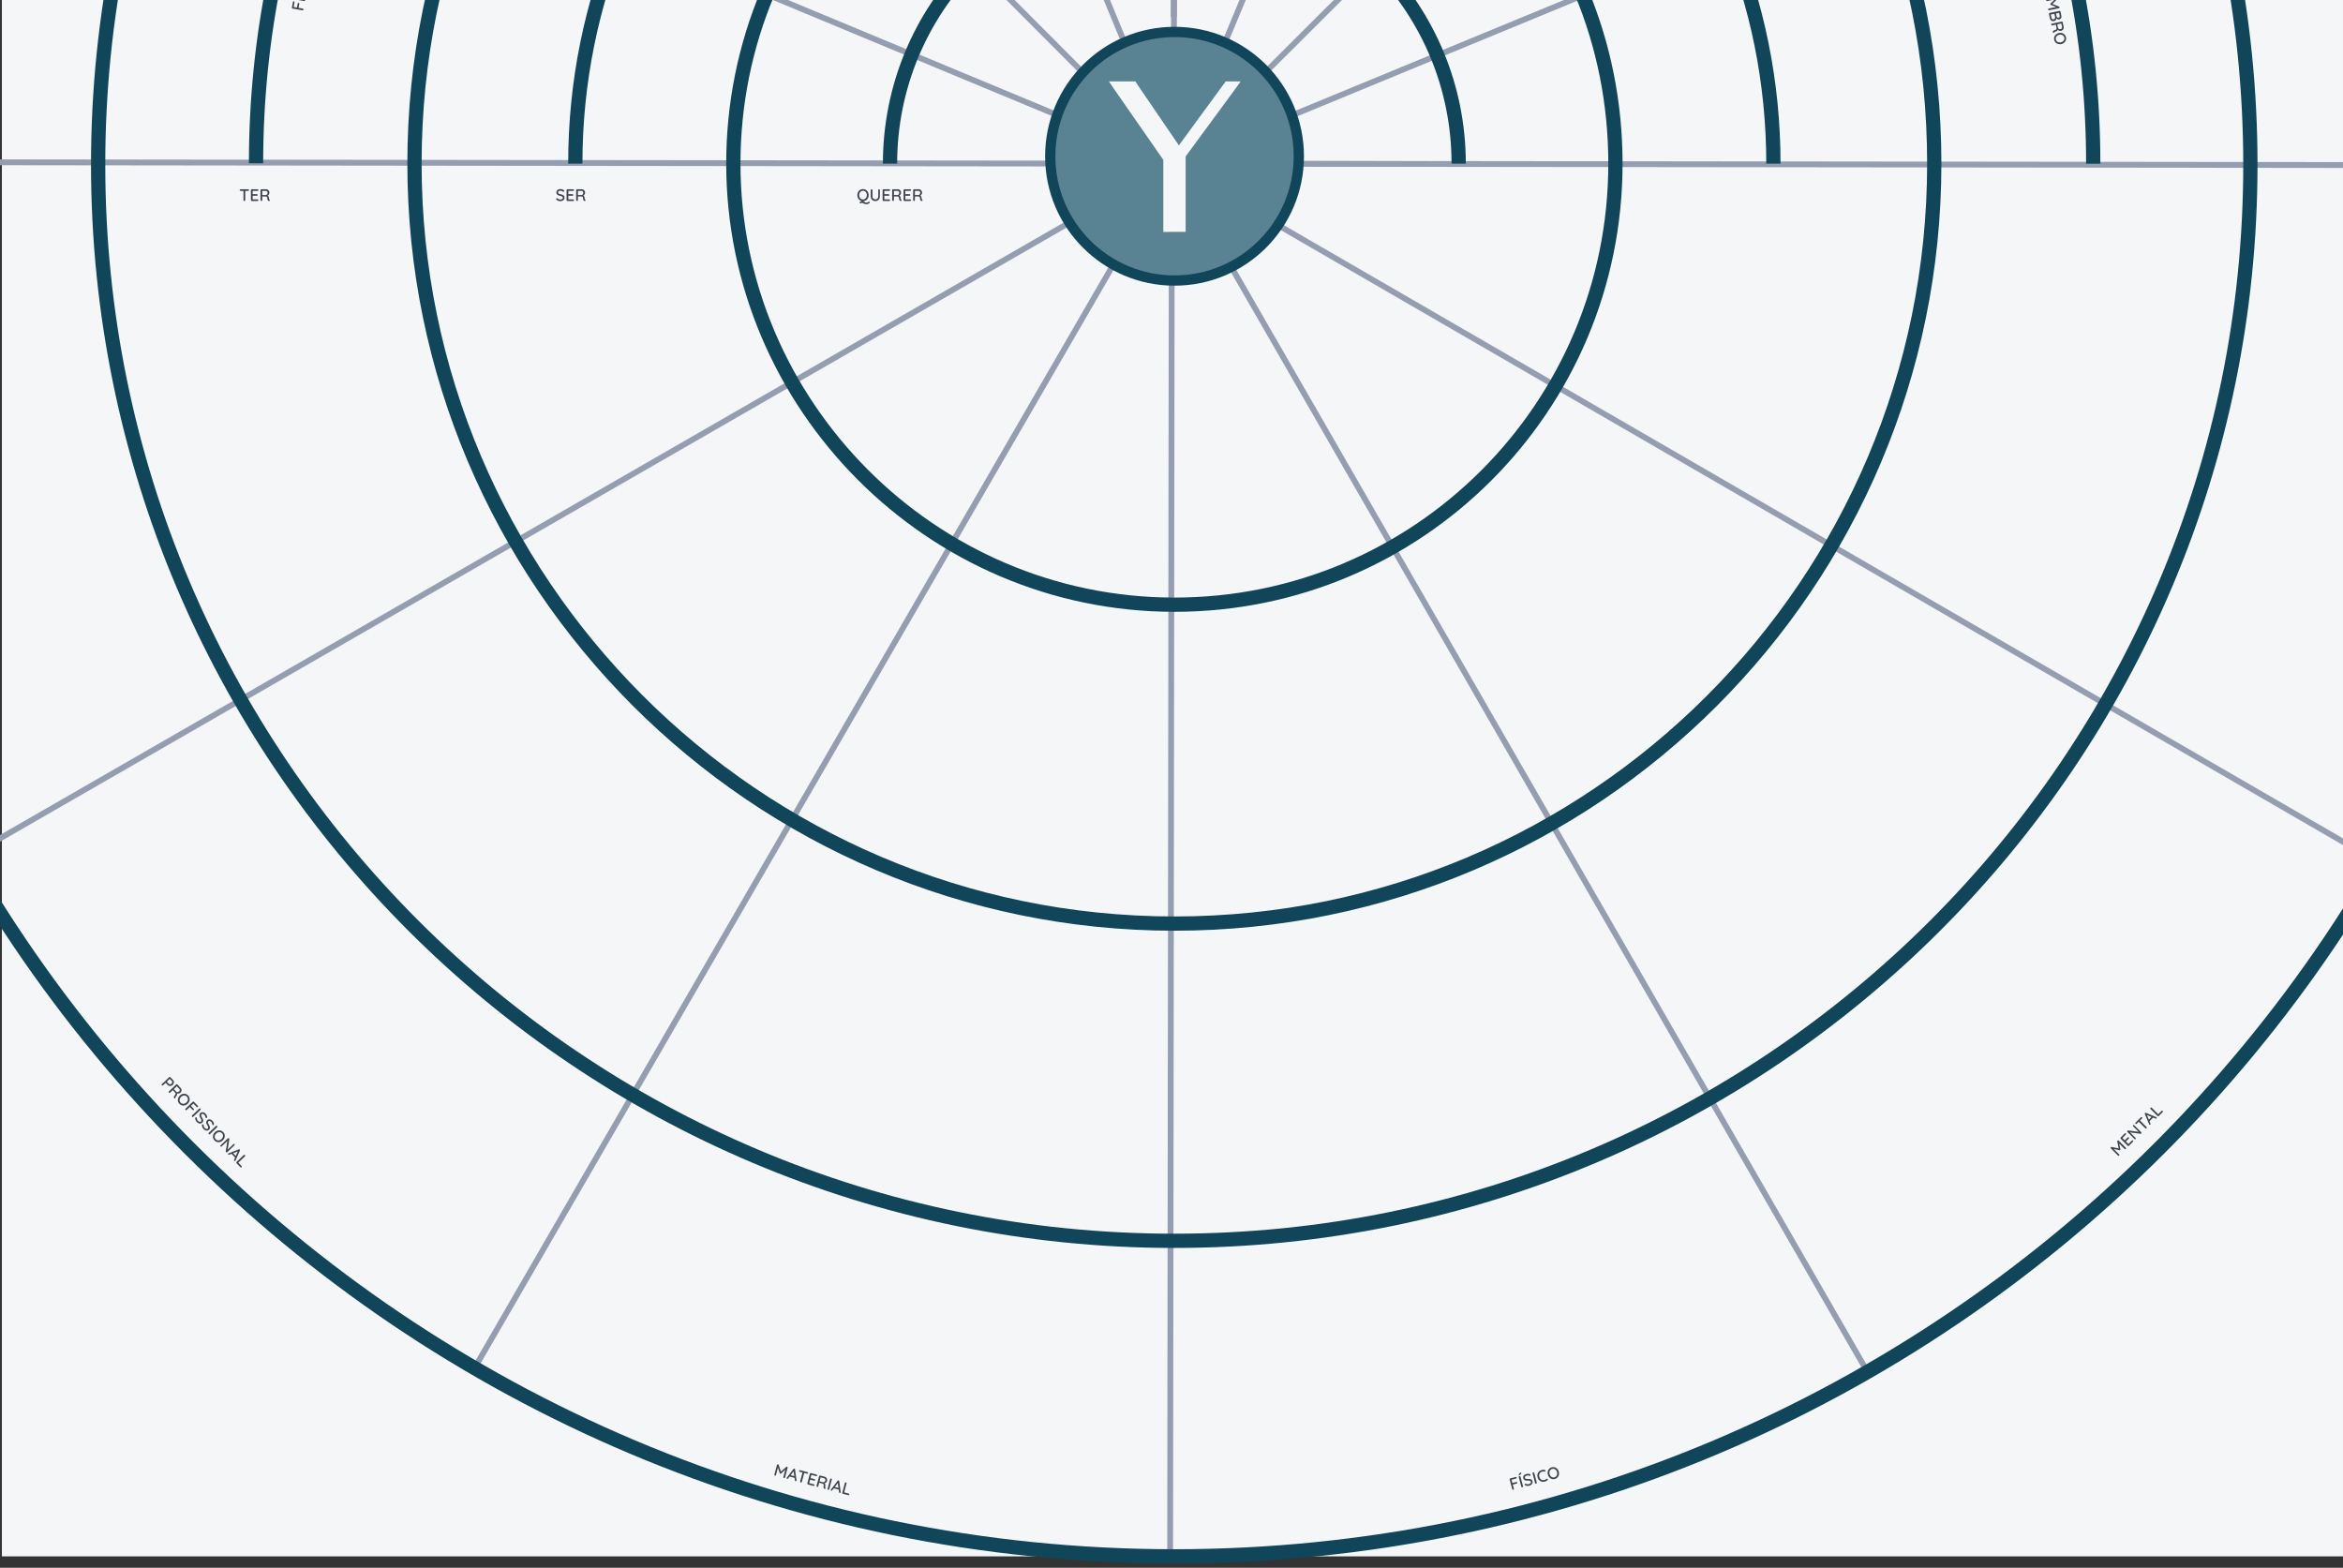 <svg width="411" height="275" viewBox="0 0 411 275" fill="none" xmlns="http://www.w3.org/2000/svg">
<rect x="0" y="0" width="411" height="275" fill="#333333" stroke="none"/>
<rect width="410.667" height="273" transform="translate(0.332)" fill="#F4F6F8"/>
<path d="M42.864 35.255C42.817 35.255 42.779 35.241 42.749 35.213C42.722 35.184 42.708 35.148 42.708 35.105V33.344H43.023V35.105C43.023 35.148 43.007 35.184 42.976 35.213C42.946 35.241 42.909 35.255 42.864 35.255ZM42.197 33.479C42.156 33.479 42.12 33.467 42.091 33.441C42.062 33.414 42.047 33.379 42.047 33.335C42.047 33.294 42.062 33.261 42.091 33.236C42.12 33.21 42.156 33.197 42.197 33.197H43.534C43.575 33.197 43.609 33.211 43.637 33.238C43.666 33.264 43.681 33.297 43.681 33.338C43.681 33.381 43.666 33.416 43.637 33.441C43.609 33.467 43.575 33.479 43.534 33.479H42.197Z" fill="#40444D"/>
<path d="M44.163 33.197H45.18C45.221 33.197 45.256 33.211 45.283 33.238C45.312 33.266 45.327 33.3 45.327 33.341C45.327 33.382 45.312 33.416 45.283 33.441C45.256 33.467 45.221 33.479 45.18 33.479H44.293L44.322 33.429V34.088L44.295 34.058H45.048C45.089 34.058 45.123 34.072 45.151 34.099C45.18 34.127 45.195 34.162 45.195 34.205C45.195 34.246 45.18 34.28 45.151 34.305C45.123 34.331 45.089 34.343 45.048 34.343H44.301L44.322 34.317V34.996L44.301 34.972H45.18C45.221 34.972 45.256 34.987 45.283 35.016C45.312 35.044 45.327 35.076 45.327 35.113C45.327 35.155 45.312 35.189 45.283 35.216C45.256 35.242 45.221 35.255 45.18 35.255H44.163C44.122 35.255 44.087 35.241 44.057 35.213C44.028 35.184 44.013 35.148 44.013 35.105V33.347C44.013 33.304 44.028 33.269 44.057 33.241C44.087 33.212 44.122 33.197 44.163 33.197Z" fill="#40444D"/>
<path d="M45.869 35.255C45.822 35.255 45.781 35.241 45.745 35.213C45.71 35.184 45.692 35.148 45.692 35.105V33.347C45.692 33.304 45.707 33.269 45.736 33.241C45.766 33.212 45.801 33.197 45.842 33.197H46.671C46.777 33.197 46.874 33.224 46.962 33.277C47.05 33.328 47.121 33.399 47.174 33.491C47.228 33.581 47.256 33.685 47.256 33.803C47.256 33.881 47.24 33.956 47.209 34.029C47.178 34.099 47.135 34.162 47.083 34.217C47.03 34.272 46.97 34.313 46.903 34.34L46.871 34.285C46.932 34.306 46.984 34.338 47.03 34.379C47.075 34.418 47.11 34.465 47.135 34.52C47.163 34.573 47.178 34.633 47.179 34.702C47.185 34.763 47.19 34.814 47.194 34.855C47.2 34.894 47.208 34.926 47.218 34.952C47.227 34.977 47.245 34.997 47.271 35.011C47.306 35.03 47.327 35.059 47.335 35.099C47.345 35.138 47.337 35.173 47.312 35.205C47.294 35.228 47.272 35.244 47.244 35.252C47.219 35.257 47.192 35.258 47.165 35.255C47.137 35.249 47.114 35.241 47.094 35.231C47.063 35.211 47.031 35.184 46.997 35.149C46.966 35.111 46.94 35.06 46.921 34.996C46.901 34.931 46.891 34.846 46.891 34.74C46.891 34.691 46.884 34.649 46.868 34.614C46.852 34.578 46.831 34.55 46.803 34.529C46.776 34.505 46.743 34.488 46.706 34.479C46.669 34.467 46.628 34.461 46.583 34.461H45.96L46.001 34.402V35.105C46.001 35.148 45.989 35.184 45.966 35.213C45.942 35.241 45.91 35.255 45.869 35.255ZM45.963 34.205H46.665C46.71 34.203 46.753 34.186 46.794 34.152C46.838 34.117 46.872 34.07 46.897 34.011C46.925 33.953 46.938 33.886 46.938 33.812C46.938 33.718 46.91 33.639 46.853 33.576C46.798 33.512 46.733 33.479 46.656 33.479H45.969L46.001 33.403V34.267L45.963 34.205Z" fill="#40444D"/>
<path d="M98.302 35.283C98.161 35.283 98.036 35.263 97.926 35.224C97.816 35.185 97.712 35.12 97.612 35.03C97.59 35.015 97.573 34.996 97.562 34.974C97.552 34.951 97.547 34.927 97.547 34.904C97.547 34.867 97.561 34.833 97.588 34.804C97.615 34.775 97.65 34.76 97.691 34.76C97.722 34.76 97.752 34.771 97.779 34.792C97.853 34.861 97.931 34.913 98.011 34.948C98.094 34.983 98.189 35.001 98.299 35.001C98.378 35.001 98.449 34.988 98.514 34.963C98.58 34.937 98.633 34.903 98.672 34.86C98.712 34.817 98.731 34.767 98.731 34.71C98.731 34.639 98.711 34.582 98.669 34.536C98.63 34.489 98.573 34.451 98.496 34.422C98.422 34.391 98.332 34.364 98.226 34.343C98.128 34.325 98.04 34.3 97.961 34.269C97.885 34.238 97.819 34.199 97.764 34.151C97.71 34.102 97.667 34.045 97.638 33.978C97.609 33.911 97.594 33.834 97.594 33.746C97.594 33.626 97.625 33.524 97.688 33.437C97.751 33.351 97.836 33.285 97.944 33.237C98.051 33.191 98.173 33.167 98.308 33.167C98.431 33.167 98.547 33.187 98.655 33.226C98.763 33.263 98.85 33.314 98.916 33.379C98.963 33.42 98.987 33.464 98.987 33.511C98.987 33.546 98.972 33.579 98.943 33.611C98.915 33.64 98.883 33.655 98.846 33.655C98.818 33.655 98.795 33.647 98.775 33.631C98.744 33.598 98.702 33.569 98.649 33.543C98.596 33.516 98.539 33.493 98.478 33.476C98.42 33.458 98.363 33.449 98.308 33.449C98.22 33.449 98.144 33.462 98.082 33.487C98.019 33.511 97.971 33.544 97.938 33.587C97.904 33.628 97.888 33.677 97.888 33.734C97.888 33.801 97.906 33.856 97.944 33.899C97.983 33.942 98.037 33.977 98.105 34.005C98.174 34.03 98.252 34.054 98.34 34.075C98.448 34.099 98.544 34.125 98.628 34.154C98.715 34.184 98.787 34.222 98.846 34.269C98.905 34.314 98.95 34.371 98.981 34.44C99.012 34.508 99.028 34.593 99.028 34.695C99.028 34.813 98.995 34.916 98.928 35.004C98.862 35.092 98.773 35.16 98.664 35.209C98.556 35.258 98.435 35.283 98.302 35.283Z" fill="#40444D"/>
<path d="M99.539 33.196H100.556C100.597 33.196 100.632 33.21 100.659 33.237C100.688 33.265 100.703 33.299 100.703 33.34C100.703 33.382 100.688 33.415 100.659 33.44C100.632 33.466 100.597 33.478 100.556 33.478H99.669L99.698 33.429V34.087L99.672 34.057H100.424C100.465 34.057 100.499 34.071 100.527 34.099C100.556 34.126 100.571 34.161 100.571 34.204C100.571 34.246 100.556 34.279 100.527 34.304C100.499 34.33 100.465 34.343 100.424 34.343H99.677L99.698 34.316V34.995L99.677 34.971H100.556C100.597 34.971 100.632 34.986 100.659 35.016C100.688 35.043 100.703 35.075 100.703 35.112C100.703 35.154 100.688 35.188 100.659 35.215C100.632 35.241 100.597 35.254 100.556 35.254H99.539C99.498 35.254 99.463 35.24 99.433 35.212C99.404 35.183 99.389 35.147 99.389 35.104V33.346C99.389 33.303 99.404 33.268 99.433 33.24C99.463 33.211 99.498 33.196 99.539 33.196Z" fill="#40444D"/>
<path d="M101.245 35.254C101.198 35.254 101.157 35.24 101.121 35.212C101.086 35.183 101.068 35.147 101.068 35.104V33.346C101.068 33.303 101.083 33.268 101.112 33.24C101.142 33.211 101.177 33.196 101.218 33.196H102.047C102.153 33.196 102.25 33.223 102.338 33.276C102.426 33.327 102.497 33.398 102.55 33.49C102.604 33.58 102.632 33.684 102.632 33.802C102.632 33.88 102.616 33.956 102.585 34.028C102.554 34.099 102.511 34.161 102.459 34.216C102.406 34.271 102.346 34.312 102.279 34.34L102.247 34.284C102.308 34.305 102.361 34.337 102.406 34.378C102.451 34.417 102.486 34.464 102.511 34.519C102.539 34.572 102.554 34.633 102.555 34.701C102.561 34.762 102.566 34.813 102.57 34.854C102.576 34.893 102.584 34.925 102.594 34.951C102.603 34.976 102.621 34.996 102.647 35.01C102.682 35.029 102.703 35.059 102.711 35.098C102.721 35.137 102.713 35.172 102.688 35.204C102.67 35.227 102.648 35.243 102.62 35.251C102.595 35.257 102.568 35.258 102.541 35.254C102.513 35.248 102.49 35.24 102.47 35.23C102.439 35.211 102.407 35.183 102.373 35.148C102.342 35.111 102.316 35.06 102.297 34.995C102.277 34.93 102.267 34.845 102.267 34.739C102.267 34.69 102.26 34.648 102.244 34.613C102.228 34.578 102.207 34.549 102.179 34.528C102.152 34.504 102.12 34.487 102.082 34.478C102.045 34.466 102.004 34.46 101.959 34.46H101.336L101.377 34.401V35.104C101.377 35.147 101.365 35.183 101.342 35.212C101.318 35.24 101.286 35.254 101.245 35.254ZM101.339 34.204H102.041C102.086 34.203 102.129 34.185 102.17 34.151C102.214 34.116 102.248 34.069 102.273 34.011C102.301 33.952 102.315 33.885 102.315 33.811C102.315 33.717 102.286 33.638 102.229 33.575C102.174 33.511 102.109 33.478 102.032 33.478H101.345L101.377 33.402V34.266L101.339 34.204Z" fill="#40444D"/>
<path d="M152.43 35.362C152.465 35.362 152.497 35.376 152.524 35.404C152.554 35.433 152.568 35.466 152.568 35.503C152.568 35.545 152.549 35.584 152.51 35.621C152.472 35.658 152.423 35.691 152.363 35.721C152.304 35.75 152.241 35.773 152.175 35.788C152.11 35.806 152.05 35.815 151.995 35.815C151.876 35.815 151.779 35.803 151.704 35.78C151.63 35.756 151.567 35.73 151.516 35.7C151.465 35.671 151.415 35.645 151.366 35.621C151.319 35.597 151.262 35.586 151.196 35.586C151.159 35.586 151.128 35.592 151.105 35.603C151.081 35.615 151.057 35.627 151.031 35.639C151.006 35.652 150.974 35.659 150.934 35.659C150.893 35.659 150.859 35.644 150.831 35.612C150.804 35.581 150.79 35.547 150.79 35.509C150.79 35.447 150.819 35.404 150.876 35.383L151.449 35.171L151.716 35.218L151.178 35.412L151.305 35.333C151.377 35.333 151.441 35.344 151.496 35.365C151.552 35.387 151.606 35.411 151.657 35.439C151.71 35.468 151.764 35.494 151.819 35.515C151.874 35.537 151.937 35.547 152.01 35.547C152.071 35.547 152.122 35.538 152.163 35.518C152.204 35.498 152.238 35.479 152.266 35.459C152.299 35.436 152.327 35.413 152.351 35.392C152.376 35.372 152.403 35.362 152.43 35.362ZM152.377 34.225C152.377 34.374 152.353 34.513 152.304 34.642C152.255 34.77 152.185 34.881 152.095 34.977C152.007 35.073 151.902 35.149 151.781 35.204C151.659 35.257 151.526 35.283 151.381 35.283C151.238 35.283 151.106 35.257 150.984 35.204C150.863 35.149 150.757 35.073 150.667 34.977C150.579 34.881 150.51 34.77 150.461 34.642C150.414 34.513 150.391 34.374 150.391 34.225C150.391 34.076 150.414 33.938 150.461 33.811C150.51 33.681 150.579 33.569 150.667 33.473C150.757 33.377 150.863 33.302 150.984 33.249C151.106 33.194 151.238 33.167 151.381 33.167C151.526 33.167 151.659 33.194 151.781 33.249C151.902 33.302 152.007 33.377 152.095 33.473C152.185 33.569 152.255 33.681 152.304 33.811C152.353 33.938 152.377 34.076 152.377 34.225ZM152.06 34.225C152.06 34.08 152.031 33.95 151.972 33.834C151.915 33.718 151.836 33.627 151.734 33.561C151.632 33.494 151.514 33.461 151.381 33.461C151.25 33.461 151.133 33.494 151.031 33.561C150.929 33.627 150.85 33.718 150.793 33.834C150.736 33.948 150.708 34.078 150.708 34.225C150.708 34.37 150.736 34.5 150.793 34.616C150.85 34.731 150.929 34.823 151.031 34.889C151.133 34.956 151.25 34.989 151.381 34.989C151.514 34.989 151.632 34.956 151.734 34.889C151.836 34.823 151.915 34.731 151.972 34.616C152.031 34.5 152.06 34.37 152.06 34.225Z" fill="#40444D"/>
<path d="M154.202 33.193C154.245 33.193 154.279 33.208 154.304 33.237C154.33 33.265 154.343 33.3 154.343 33.343V34.457C154.343 34.614 154.308 34.754 154.24 34.877C154.171 35.001 154.077 35.098 153.958 35.168C153.838 35.237 153.7 35.271 153.543 35.271C153.388 35.271 153.25 35.237 153.129 35.168C153.009 35.098 152.914 35.001 152.844 34.877C152.775 34.754 152.741 34.614 152.741 34.457V33.343C152.741 33.3 152.756 33.265 152.785 33.237C152.814 33.208 152.853 33.193 152.9 33.193C152.937 33.193 152.97 33.208 153 33.237C153.031 33.265 153.047 33.3 153.047 33.343V34.457C153.047 34.561 153.069 34.652 153.114 34.73C153.161 34.807 153.223 34.868 153.299 34.913C153.376 34.956 153.457 34.977 153.543 34.977C153.637 34.977 153.723 34.956 153.802 34.913C153.88 34.868 153.943 34.807 153.99 34.73C154.039 34.652 154.063 34.561 154.063 34.457V33.343C154.063 33.3 154.075 33.265 154.099 33.237C154.124 33.208 154.158 33.193 154.202 33.193Z" fill="#40444D"/>
<path d="M154.972 33.196H155.988C156.03 33.196 156.064 33.21 156.091 33.237C156.121 33.265 156.135 33.299 156.135 33.34C156.135 33.382 156.121 33.415 156.091 33.44C156.064 33.466 156.03 33.478 155.988 33.478H155.101L155.13 33.429V34.087L155.104 34.057H155.856C155.897 34.057 155.932 34.071 155.959 34.099C155.988 34.126 156.003 34.161 156.003 34.204C156.003 34.246 155.988 34.279 155.959 34.304C155.932 34.33 155.897 34.343 155.856 34.343H155.11L155.13 34.316V34.995L155.11 34.971H155.988C156.03 34.971 156.064 34.986 156.091 35.016C156.121 35.043 156.135 35.075 156.135 35.112C156.135 35.154 156.121 35.188 156.091 35.215C156.064 35.241 156.03 35.254 155.988 35.254H154.972C154.93 35.254 154.895 35.24 154.866 35.212C154.836 35.183 154.822 35.147 154.822 35.104V33.346C154.822 33.303 154.836 33.268 154.866 33.24C154.895 33.211 154.93 33.196 154.972 33.196Z" fill="#40444D"/>
<path d="M156.677 35.254C156.63 35.254 156.589 35.24 156.554 35.212C156.518 35.183 156.501 35.147 156.501 35.104V33.346C156.501 33.303 156.515 33.268 156.545 33.24C156.574 33.211 156.609 33.196 156.651 33.196H157.479C157.585 33.196 157.682 33.223 157.77 33.276C157.858 33.327 157.929 33.398 157.982 33.49C158.037 33.58 158.064 33.684 158.064 33.802C158.064 33.88 158.048 33.956 158.017 34.028C157.986 34.099 157.944 34.161 157.891 34.216C157.838 34.271 157.778 34.312 157.711 34.34L157.679 34.284C157.74 34.305 157.793 34.337 157.838 34.378C157.883 34.417 157.918 34.464 157.944 34.519C157.971 34.572 157.986 34.633 157.988 34.701C157.994 34.762 157.998 34.813 158.002 34.854C158.008 34.893 158.016 34.925 158.026 34.951C158.036 34.976 158.053 34.996 158.079 35.01C158.114 35.029 158.136 35.059 158.143 35.098C158.153 35.137 158.145 35.172 158.12 35.204C158.102 35.227 158.08 35.243 158.052 35.251C158.027 35.257 158 35.258 157.973 35.254C157.946 35.248 157.922 35.24 157.902 35.23C157.871 35.211 157.839 35.183 157.806 35.148C157.774 35.111 157.749 35.06 157.729 34.995C157.71 34.93 157.7 34.845 157.7 34.739C157.7 34.69 157.692 34.648 157.676 34.613C157.661 34.578 157.639 34.549 157.612 34.528C157.584 34.504 157.552 34.487 157.515 34.478C157.477 34.466 157.436 34.46 157.391 34.46H156.768L156.809 34.401V35.104C156.809 35.147 156.797 35.183 156.774 35.212C156.75 35.24 156.718 35.254 156.677 35.254ZM156.771 34.204H157.473C157.518 34.203 157.562 34.185 157.603 34.151C157.646 34.116 157.68 34.069 157.706 34.011C157.733 33.952 157.747 33.885 157.747 33.811C157.747 33.717 157.718 33.638 157.662 33.575C157.607 33.511 157.541 33.478 157.465 33.478H156.777L156.809 33.402V34.266L156.771 34.204Z" fill="#40444D"/>
<path d="M158.651 33.196H159.668C159.709 33.196 159.743 33.21 159.771 33.237C159.8 33.265 159.815 33.299 159.815 33.34C159.815 33.382 159.8 33.415 159.771 33.44C159.743 33.466 159.709 33.478 159.668 33.478H158.78L158.81 33.429V34.087L158.783 34.057H159.536C159.577 34.057 159.611 34.071 159.638 34.099C159.668 34.126 159.682 34.161 159.682 34.204C159.682 34.246 159.668 34.279 159.638 34.304C159.611 34.33 159.577 34.343 159.536 34.343H158.789L158.81 34.316V34.995L158.789 34.971H159.668C159.709 34.971 159.743 34.986 159.771 35.016C159.8 35.043 159.815 35.075 159.815 35.112C159.815 35.154 159.8 35.188 159.771 35.215C159.743 35.241 159.709 35.254 159.668 35.254H158.651C158.61 35.254 158.575 35.24 158.545 35.212C158.516 35.183 158.501 35.147 158.501 35.104V33.346C158.501 33.303 158.516 33.268 158.545 33.24C158.575 33.211 158.61 33.196 158.651 33.196Z" fill="#40444D"/>
<path d="M160.356 35.254C160.309 35.254 160.268 35.24 160.233 35.212C160.198 35.183 160.18 35.147 160.18 35.104V33.346C160.18 33.303 160.195 33.268 160.224 33.24C160.253 33.211 160.289 33.196 160.33 33.196H161.159C161.264 33.196 161.361 33.223 161.45 33.276C161.538 33.327 161.608 33.398 161.661 33.49C161.716 33.58 161.743 33.684 161.743 33.802C161.743 33.88 161.728 33.956 161.696 34.028C161.665 34.099 161.623 34.161 161.57 34.216C161.517 34.271 161.457 34.312 161.391 34.34L161.359 34.284C161.419 34.305 161.472 34.337 161.517 34.378C161.562 34.417 161.598 34.464 161.623 34.519C161.65 34.572 161.665 34.633 161.667 34.701C161.673 34.762 161.678 34.813 161.682 34.854C161.688 34.893 161.695 34.925 161.705 34.951C161.715 34.976 161.733 34.996 161.758 35.01C161.793 35.029 161.815 35.059 161.823 35.098C161.833 35.137 161.825 35.172 161.799 35.204C161.782 35.227 161.759 35.243 161.732 35.251C161.706 35.257 161.68 35.258 161.652 35.254C161.625 35.248 161.601 35.24 161.582 35.23C161.551 35.211 161.518 35.183 161.485 35.148C161.454 35.111 161.428 35.06 161.408 34.995C161.389 34.93 161.379 34.845 161.379 34.739C161.379 34.69 161.371 34.648 161.356 34.613C161.34 34.578 161.318 34.549 161.291 34.528C161.263 34.504 161.231 34.487 161.194 34.478C161.157 34.466 161.116 34.46 161.07 34.46H160.447L160.489 34.401V35.104C160.489 35.147 160.477 35.183 160.453 35.212C160.43 35.24 160.397 35.254 160.356 35.254ZM160.45 34.204H161.153C161.198 34.203 161.241 34.185 161.282 34.151C161.325 34.116 161.359 34.069 161.385 34.011C161.412 33.952 161.426 33.885 161.426 33.811C161.426 33.717 161.398 33.638 161.341 33.575C161.286 33.511 161.22 33.478 161.144 33.478H160.456L160.489 33.402V34.266L160.45 34.204Z" fill="#40444D"/>
<path d="M205.906 28.71L205.95 -20.138" stroke="#959DB1" stroke-width="1.021" stroke-linecap="round" stroke-linejoin="round"/>
<path d="M206.021 28.741L144.484 -120.395" stroke="#959DB1" stroke-width="1.021" stroke-miterlimit="10"/>
<path d="M205.903 28.712L53.059 -124.538" stroke="#959DB1" stroke-width="1.021" stroke-miterlimit="10"/>
<path d="M206.026 28.739L57.062 -33.199" stroke="#959DB1" stroke-width="1.021" stroke-miterlimit="10"/>
<path d="M205.548 28.71L-38.336 28.423" stroke="#959DB1" stroke-width="1.021" stroke-miterlimit="10"/>
<path d="M205.551 28.708L-5.805 150.401" stroke="#959DB1" stroke-width="1.021" stroke-miterlimit="10"/>
<path d="M205.551 28.708L83.359 239.773" stroke="#959DB1" stroke-width="1.021" stroke-miterlimit="10"/>
<path d="M205.553 28.708L205.262 272.592" stroke="#959DB1" stroke-width="1.021" stroke-miterlimit="10"/>
<path d="M205.551 28.708L327.244 240.059" stroke="#959DB1" stroke-width="1.021" stroke-miterlimit="10"/>
<path d="M205.551 28.708L416.616 150.899" stroke="#959DB1" stroke-width="1.021" stroke-miterlimit="10"/>
<path d="M206.004 28.708L450.338 28.995" stroke="#959DB1" stroke-width="1.021" stroke-miterlimit="10"/>
<path d="M206.02 28.737L355.111 -32.782" stroke="#959DB1" stroke-width="1.021" stroke-miterlimit="10"/>
<path d="M205.906 28.705L359.483 -124.462" stroke="#959DB1" stroke-width="1.021" stroke-miterlimit="10"/>
<path d="M206.027 28.741L268.04 -120.395" stroke="#959DB1" stroke-width="1.021" stroke-miterlimit="10"/>
<path d="M205.984 217.651C310.238 217.651 394.753 133.136 394.753 28.881C394.753 -75.373 310.238 -159.888 205.984 -159.888C101.73 -159.888 17.215 -75.373 17.215 28.881C17.215 133.136 101.73 217.651 205.984 217.651Z" stroke="#114559" stroke-width="2.5" stroke-miterlimit="10"/>
<path d="M205.998 272.998C340.94 272.998 450.332 163.606 450.332 28.664C450.332 -106.278 340.94 -215.67 205.998 -215.67C71.056 -215.67 -38.336 -106.278 -38.336 28.664C-38.336 163.606 71.056 272.998 205.998 272.998Z" stroke="#114559" stroke-width="2.5" stroke-miterlimit="10"/>
<path d="M204.494 -48.645C162.461 -47.843 128.641 -13.52 128.641 28.703C128.641 70.926 163.277 106.069 206.007 106.069C248.737 106.069 283.373 71.433 283.373 28.703C283.373 -14.027 249.703 -47.684 207.811 -48.641" stroke="#114559" stroke-width="2.5" stroke-linecap="round" stroke-linejoin="round"/>
<path d="M-10.516 28.712C-10.516 -90.868 86.421 -187.804 206.001 -187.804C325.581 -187.804 422.517 -90.868 422.517 28.712C422.517 28.796 422.517 28.88 422.517 28.959" stroke="#114559" stroke-width="2.5" stroke-miterlimit="10"/>
<path d="M255.876 28.706C255.876 1.762 234.511 -20.189 207.801 -21.138" stroke="#114559" stroke-width="2.5" stroke-miterlimit="10"/>
<path d="M204.492 -21.144C177.644 -20.345 156.125 1.668 156.125 28.709" stroke="#114559" stroke-width="2.5" stroke-miterlimit="10"/>
<path d="M311.084 28.709C311.084 -28.726 265.006 -75.399 207.801 -76.36" stroke="#114559" stroke-width="2.5" stroke-miterlimit="10"/>
<path d="M204.492 -76.367C147.15 -75.56 100.918 -28.825 100.918 28.706" stroke="#114559" stroke-width="2.5" stroke-miterlimit="10"/>
<path d="M204.496 -104.58C131.575 -103.773 72.707 -44.406 72.707 28.708C72.707 101.823 132.387 162.005 206.004 162.005C279.621 162.005 339.301 102.325 339.301 28.708C339.301 -44.909 280.592 -103.61 207.808 -104.576" stroke="#114559" stroke-width="2.5" stroke-linecap="round" stroke-linejoin="round"/>
<path d="M367.187 28.712C367.187 -59.708 295.991 -131.499 207.801 -132.465" stroke="#114559" stroke-width="2.5" stroke-linejoin="round"/>
<path d="M204.594 -132.511C116.266 -131.699 44.914 -59.86 44.914 28.639" stroke="#114559" stroke-width="2.5" stroke-linejoin="round"/>
<path d="M202.77 28.696L250.289 28.754" stroke="#959DB1" stroke-width="0.954" stroke-miterlimit="10"/>
<path d="M205.906 2.796L205.95 -15.023" stroke="#959DB1" stroke-width="0.954" stroke-linecap="round" stroke-linejoin="round"/>
<path d="M205.906 2.796L205.95 -15.023" stroke="#959DB1" stroke-width="1.021" stroke-linecap="round" stroke-linejoin="round"/>
<path d="M53.415 -0.961C53.422 -1.002 53.442 -1.033 53.474 -1.055C53.506 -1.079 53.542 -1.087 53.583 -1.08C53.623 -1.073 53.654 -1.052 53.676 -1.019C53.698 -0.987 53.706 -0.951 53.699 -0.91L53.524 0.062C53.516 0.104 53.496 0.137 53.464 0.162C53.431 0.183 53.392 0.19 53.35 0.183L51.62 -0.128C51.578 -0.135 51.546 -0.156 51.524 -0.19C51.5 -0.224 51.492 -0.264 51.501 -0.31C51.508 -0.349 51.528 -0.38 51.562 -0.404C51.595 -0.43 51.632 -0.439 51.675 -0.432L53.318 -0.137L53.258 -0.085L53.415 -0.961Z" fill="#40444D"/>
<path d="M53.232 1.685C53.224 1.731 53.203 1.766 53.171 1.79C53.138 1.812 53.099 1.819 53.057 1.812L51.327 1.501C51.285 1.493 51.253 1.473 51.231 1.439C51.207 1.405 51.199 1.368 51.206 1.327L51.382 0.349C51.389 0.307 51.409 0.275 51.441 0.253C51.473 0.228 51.51 0.22 51.55 0.227C51.587 0.234 51.616 0.254 51.638 0.288C51.66 0.32 51.667 0.357 51.659 0.399L51.508 1.244L51.483 1.218L52.127 1.334L52.09 1.345L52.218 0.634C52.225 0.591 52.245 0.559 52.277 0.537C52.309 0.513 52.345 0.504 52.386 0.512C52.422 0.518 52.452 0.538 52.473 0.572C52.495 0.604 52.503 0.641 52.495 0.684L52.366 1.401L52.347 1.374L53.111 1.511C53.154 1.518 53.187 1.539 53.21 1.573C53.232 1.607 53.239 1.644 53.232 1.685Z" fill="#40444D"/>
<path d="M361.575 7.735C361.429 7.766 361.288 7.77 361.151 7.748C361.017 7.726 360.893 7.681 360.781 7.612C360.669 7.545 360.574 7.458 360.495 7.35C360.419 7.242 360.366 7.117 360.337 6.975C360.307 6.835 360.306 6.7 360.334 6.57C360.363 6.44 360.415 6.321 360.491 6.214C360.567 6.108 360.662 6.018 360.777 5.944C360.894 5.872 361.025 5.821 361.171 5.79C361.317 5.76 361.457 5.755 361.591 5.775C361.728 5.797 361.852 5.841 361.964 5.908C362.076 5.977 362.171 6.065 362.247 6.173C362.326 6.281 362.379 6.405 362.408 6.545C362.438 6.687 362.438 6.823 362.409 6.953C362.382 7.083 362.33 7.2 362.254 7.306C362.179 7.414 362.082 7.505 361.966 7.579C361.851 7.653 361.721 7.705 361.575 7.735ZM361.51 7.425C361.652 7.395 361.774 7.34 361.875 7.259C361.977 7.18 362.05 7.084 362.094 6.97C362.139 6.857 362.148 6.735 362.121 6.605C362.094 6.476 362.038 6.369 361.952 6.283C361.866 6.196 361.76 6.137 361.636 6.105C361.513 6.072 361.38 6.071 361.236 6.101C361.094 6.13 360.972 6.185 360.87 6.264C360.769 6.343 360.696 6.439 360.651 6.553C360.606 6.666 360.598 6.787 360.624 6.915C360.651 7.046 360.708 7.154 360.794 7.24C360.88 7.327 360.985 7.386 361.11 7.418C361.235 7.452 361.368 7.454 361.51 7.425Z" fill="#40444D"/>
<path d="M359.822 4.352C359.813 4.306 359.818 4.262 359.838 4.222C359.859 4.182 359.891 4.157 359.933 4.148L361.654 3.791C361.696 3.782 361.734 3.79 361.767 3.813C361.801 3.836 361.823 3.867 361.831 3.908L362 4.719C362.021 4.823 362.015 4.923 361.981 5.02C361.949 5.117 361.894 5.2 361.814 5.271C361.737 5.343 361.641 5.391 361.526 5.415C361.449 5.431 361.372 5.431 361.295 5.415C361.219 5.398 361.149 5.37 361.085 5.329C361.02 5.288 360.968 5.238 360.928 5.179L360.976 5.136C360.967 5.2 360.947 5.258 360.916 5.31C360.887 5.362 360.848 5.406 360.799 5.442C360.753 5.48 360.696 5.507 360.63 5.523C360.571 5.541 360.523 5.556 360.483 5.568C360.446 5.582 360.416 5.596 360.393 5.611C360.37 5.626 360.354 5.647 360.346 5.675C360.334 5.713 360.31 5.74 360.273 5.756C360.237 5.773 360.2 5.773 360.165 5.754C360.138 5.742 360.118 5.723 360.105 5.698C360.094 5.674 360.088 5.648 360.086 5.621C360.086 5.593 360.089 5.568 360.094 5.547C360.107 5.512 360.128 5.475 360.155 5.435C360.185 5.397 360.23 5.361 360.289 5.329C360.349 5.297 360.43 5.27 360.534 5.248C360.582 5.238 360.621 5.222 360.653 5.2C360.684 5.177 360.708 5.15 360.723 5.119C360.741 5.087 360.75 5.052 360.752 5.014C360.756 4.975 360.754 4.934 360.744 4.89L360.618 4.279L360.684 4.308L359.996 4.451C359.954 4.459 359.916 4.455 359.882 4.438C359.851 4.421 359.831 4.392 359.822 4.352ZM360.869 4.23L361.012 4.918C361.023 4.962 361.049 5 361.09 5.034C361.133 5.069 361.186 5.093 361.249 5.106C361.312 5.121 361.38 5.121 361.453 5.106C361.545 5.087 361.616 5.043 361.666 4.974C361.718 4.908 361.736 4.837 361.72 4.762L361.581 4.089L361.662 4.105L360.816 4.28L360.869 4.23Z" fill="#40444D"/>
<path d="M361.594 2.763C361.63 2.94 361.615 3.082 361.547 3.19C361.48 3.3 361.364 3.372 361.199 3.407C361.112 3.424 361.029 3.42 360.95 3.392C360.872 3.366 360.805 3.317 360.748 3.245C360.691 3.175 360.65 3.08 360.623 2.962L360.731 2.945C360.744 3.009 360.75 3.079 360.747 3.155C360.746 3.233 360.73 3.31 360.702 3.384C360.673 3.458 360.627 3.523 360.563 3.581C360.5 3.638 360.416 3.677 360.308 3.699C360.191 3.724 360.089 3.725 360.003 3.703C359.918 3.68 359.847 3.642 359.79 3.588C359.732 3.534 359.686 3.47 359.651 3.398C359.618 3.326 359.594 3.254 359.579 3.181L359.426 2.445C359.418 2.405 359.424 2.367 359.445 2.333C359.468 2.298 359.5 2.276 359.543 2.268L361.263 1.91C361.306 1.902 361.343 1.909 361.376 1.932C361.411 1.955 361.432 1.986 361.441 2.027L361.594 2.763ZM361.303 2.782L361.186 2.215L361.239 2.24L360.62 2.368L360.645 2.33L360.763 2.9C360.78 2.968 360.815 3.024 360.87 3.067C360.927 3.111 361 3.124 361.088 3.105C361.178 3.087 361.241 3.049 361.275 2.992C361.311 2.934 361.32 2.864 361.303 2.782ZM360.484 2.973L360.366 2.4L360.39 2.416L359.711 2.557L359.732 2.528L359.855 3.121C359.876 3.221 359.918 3.296 359.983 3.347C360.049 3.397 360.136 3.411 360.244 3.389C360.334 3.37 360.397 3.338 360.434 3.292C360.47 3.247 360.491 3.195 360.495 3.138C360.499 3.082 360.496 3.026 360.484 2.973Z" fill="#40444D"/>
<path d="M360.953 -0.336C360.958 -0.313 360.957 -0.288 360.951 -0.26C360.944 -0.233 360.932 -0.21 360.914 -0.192L359.952 0.77L359.932 0.645L361.194 1.16C361.245 1.181 361.275 1.216 361.285 1.264C361.293 1.303 361.286 1.339 361.263 1.374C361.242 1.41 361.211 1.433 361.169 1.441L359.445 1.799C359.403 1.808 359.365 1.802 359.33 1.781C359.298 1.76 359.277 1.727 359.268 1.683C359.258 1.637 359.264 1.597 359.285 1.562C359.308 1.53 359.341 1.509 359.383 1.5L360.842 1.197L360.841 1.293L359.745 0.86C359.725 0.851 359.707 0.837 359.689 0.818C359.673 0.799 359.663 0.778 359.661 0.755C359.654 0.734 359.654 0.711 359.661 0.686C359.67 0.662 359.682 0.641 359.697 0.624L360.519 -0.183L360.649 -0.138L359.109 0.182C359.067 0.191 359.029 0.185 358.995 0.164C358.963 0.145 358.942 0.114 358.933 0.072C358.925 0.031 358.931 -0.005 358.953 -0.038C358.976 -0.068 359.009 -0.088 359.051 -0.097L360.775 -0.455C360.815 -0.463 360.853 -0.456 360.888 -0.433C360.923 -0.409 360.945 -0.376 360.953 -0.336Z" fill="#40444D"/>
<path d="M42.377 204.541C42.406 204.57 42.42 204.604 42.419 204.643C42.419 204.683 42.405 204.718 42.375 204.746C42.345 204.775 42.31 204.788 42.27 204.786C42.231 204.785 42.198 204.77 42.169 204.74L41.486 204.027C41.456 203.996 41.441 203.96 41.44 203.92C41.443 203.88 41.459 203.845 41.49 203.815L42.759 202.599C42.79 202.569 42.826 202.555 42.866 202.557C42.907 202.558 42.944 202.576 42.977 202.61C43.004 202.638 43.017 202.673 43.016 202.714C43.018 202.756 43.004 202.792 42.973 202.822L41.768 203.977L41.761 203.898L42.377 204.541Z" fill="#40444D"/>
<path d="M41.798 201.929L40.194 202.55C40.164 202.563 40.134 202.568 40.105 202.563C40.076 202.558 40.051 202.545 40.031 202.524C40.001 202.493 39.987 202.461 39.989 202.43C39.993 202.396 40.007 202.366 40.033 202.339C40.042 202.33 40.056 202.321 40.073 202.313L41.892 201.603C41.925 201.59 41.957 201.586 41.988 201.592C42.019 201.6 42.045 201.616 42.066 201.64C42.086 201.661 42.099 201.687 42.103 201.717C42.108 201.748 42.104 201.778 42.089 201.809L41.316 203.572C41.307 203.591 41.296 203.607 41.282 203.621C41.251 203.651 41.215 203.664 41.175 203.662C41.138 203.66 41.107 203.646 41.082 203.621C41.062 203.6 41.049 203.574 41.044 203.543C41.042 203.512 41.048 203.483 41.061 203.454L41.738 201.88L41.798 201.929ZM40.577 202.346L40.872 202.247L41.448 202.847L41.279 203.078L40.577 202.346Z" fill="#40444D"/>
<path d="M41.142 200.691C41.169 200.719 41.181 200.751 41.177 200.787C41.177 200.823 41.162 200.855 41.134 200.882L39.857 202.106C39.826 202.136 39.789 202.151 39.748 202.15C39.709 202.149 39.675 202.133 39.645 202.102C39.631 202.088 39.619 202.069 39.609 202.047C39.599 202.026 39.596 202.007 39.597 201.989L39.892 200.033L39.967 200.055L38.874 201.103C38.847 201.128 38.815 201.141 38.778 201.142C38.742 201.141 38.71 201.127 38.683 201.098C38.654 201.069 38.641 201.036 38.641 201C38.645 200.964 38.66 200.933 38.687 200.907L39.966 199.681C39.999 199.65 40.035 199.635 40.075 199.637C40.115 199.64 40.15 199.656 40.178 199.685C40.193 199.701 40.205 199.721 40.214 199.744C40.226 199.768 40.23 199.79 40.225 199.811L39.933 201.723L39.873 201.72L40.949 200.689C40.977 200.662 41.009 200.649 41.045 200.649C41.083 200.649 41.115 200.663 41.142 200.691Z" fill="#40444D"/>
<path d="M39.08 200.03C38.972 200.133 38.855 200.211 38.728 200.265C38.602 200.318 38.473 200.345 38.342 200.347C38.211 200.349 38.084 200.326 37.961 200.276C37.838 200.225 37.727 200.147 37.627 200.043C37.528 199.939 37.455 199.826 37.41 199.701C37.365 199.576 37.346 199.447 37.353 199.316C37.361 199.186 37.395 199.059 37.453 198.935C37.513 198.812 37.598 198.699 37.705 198.595C37.812 198.492 37.928 198.414 38.053 198.36C38.18 198.305 38.309 198.277 38.439 198.274C38.571 198.273 38.698 198.298 38.82 198.349C38.944 198.398 39.055 198.475 39.154 198.578C39.255 198.683 39.327 198.798 39.371 198.924C39.417 199.048 39.436 199.175 39.428 199.305C39.421 199.437 39.388 199.565 39.328 199.69C39.27 199.813 39.188 199.926 39.08 200.03ZM38.86 199.8C38.965 199.7 39.039 199.589 39.081 199.466C39.126 199.345 39.136 199.225 39.114 199.105C39.092 198.986 39.034 198.878 38.942 198.782C38.851 198.687 38.746 198.626 38.628 198.598C38.509 198.571 38.389 198.577 38.266 198.616C38.145 198.653 38.031 198.723 37.925 198.825C37.82 198.925 37.746 199.036 37.702 199.157C37.657 199.278 37.647 199.398 37.669 199.518C37.691 199.637 37.748 199.744 37.839 199.839C37.931 199.935 38.036 199.997 38.155 200.025C38.274 200.052 38.394 200.046 38.517 200.007C38.641 199.97 38.756 199.901 38.86 199.8Z" fill="#40444D"/>
<path d="M36.821 198.941C36.789 198.97 36.751 198.983 36.708 198.98C36.668 198.978 36.634 198.962 36.605 198.933C36.574 198.9 36.558 198.864 36.558 198.823C36.56 198.783 36.577 198.748 36.608 198.718L37.876 197.502C37.907 197.472 37.943 197.459 37.983 197.461C38.025 197.462 38.062 197.479 38.094 197.513C38.121 197.541 38.134 197.576 38.134 197.618C38.136 197.659 38.121 197.695 38.09 197.725L36.821 198.941Z" fill="#40444D"/>
<path d="M35.726 198.058C35.628 197.957 35.556 197.853 35.508 197.746C35.46 197.64 35.434 197.52 35.43 197.385C35.427 197.359 35.429 197.334 35.436 197.31C35.446 197.287 35.46 197.267 35.477 197.251C35.504 197.225 35.537 197.212 35.577 197.211C35.617 197.211 35.652 197.225 35.68 197.255C35.702 197.278 35.715 197.306 35.718 197.341C35.72 197.442 35.736 197.534 35.766 197.617C35.798 197.7 35.852 197.782 35.927 197.861C35.982 197.918 36.04 197.96 36.103 197.989C36.168 198.02 36.229 198.034 36.288 198.033C36.346 198.031 36.395 198.011 36.436 197.972C36.487 197.923 36.515 197.868 36.519 197.807C36.526 197.746 36.513 197.678 36.482 197.603C36.453 197.527 36.409 197.444 36.352 197.352C36.297 197.27 36.253 197.189 36.222 197.111C36.191 197.034 36.174 196.959 36.17 196.887C36.168 196.814 36.18 196.743 36.208 196.676C36.236 196.609 36.282 196.544 36.345 196.483C36.431 196.401 36.527 196.352 36.633 196.338C36.739 196.323 36.846 196.339 36.954 196.384C37.063 196.429 37.164 196.501 37.257 196.598C37.343 196.687 37.408 196.784 37.455 196.889C37.502 196.993 37.526 197.091 37.526 197.184C37.528 197.246 37.513 197.294 37.479 197.326C37.453 197.351 37.419 197.363 37.376 197.364C37.336 197.364 37.303 197.351 37.277 197.324C37.258 197.304 37.248 197.282 37.245 197.257C37.248 197.211 37.24 197.16 37.222 197.105C37.205 197.048 37.182 196.991 37.153 196.935C37.124 196.88 37.092 196.833 37.054 196.794C36.993 196.73 36.931 196.684 36.869 196.657C36.809 196.628 36.752 196.616 36.698 196.622C36.645 196.626 36.598 196.648 36.557 196.687C36.509 196.734 36.482 196.785 36.477 196.842C36.473 196.9 36.485 196.963 36.512 197.032C36.541 197.099 36.579 197.172 36.624 197.25C36.682 197.344 36.729 197.432 36.766 197.513C36.805 197.595 36.827 197.674 36.834 197.749C36.842 197.823 36.832 197.895 36.804 197.965C36.777 198.035 36.726 198.105 36.653 198.176C36.568 198.257 36.47 198.304 36.361 198.317C36.251 198.33 36.14 198.314 36.029 198.269C35.919 198.225 35.818 198.155 35.726 198.058Z" fill="#40444D"/>
<path d="M34.534 196.815C34.437 196.713 34.364 196.609 34.316 196.503C34.269 196.397 34.243 196.276 34.239 196.142C34.235 196.115 34.237 196.091 34.245 196.067C34.255 196.044 34.268 196.024 34.285 196.008C34.312 195.982 34.346 195.969 34.386 195.968C34.426 195.968 34.461 195.982 34.489 196.012C34.511 196.035 34.523 196.063 34.527 196.098C34.529 196.199 34.545 196.291 34.575 196.373C34.606 196.457 34.66 196.539 34.736 196.618C34.79 196.674 34.849 196.717 34.912 196.746C34.977 196.777 35.038 196.791 35.096 196.79C35.154 196.788 35.204 196.768 35.245 196.728C35.296 196.68 35.323 196.625 35.328 196.564C35.334 196.503 35.322 196.435 35.29 196.359C35.261 196.284 35.218 196.201 35.16 196.109C35.105 196.026 35.062 195.946 35.03 195.868C35 195.791 34.983 195.716 34.979 195.644C34.976 195.571 34.989 195.5 35.017 195.433C35.044 195.365 35.09 195.301 35.154 195.24C35.24 195.158 35.336 195.109 35.441 195.095C35.547 195.08 35.654 195.096 35.763 195.141C35.871 195.186 35.972 195.258 36.066 195.355C36.151 195.444 36.217 195.541 36.263 195.646C36.311 195.75 36.335 195.848 36.334 195.941C36.337 196.003 36.321 196.051 36.288 196.083C36.262 196.108 36.228 196.12 36.185 196.12C36.145 196.121 36.112 196.108 36.086 196.081C36.067 196.061 36.056 196.039 36.054 196.014C36.056 195.968 36.048 195.917 36.03 195.862C36.013 195.804 35.99 195.748 35.961 195.692C35.933 195.637 35.9 195.59 35.862 195.55C35.801 195.487 35.74 195.441 35.678 195.413C35.618 195.384 35.56 195.373 35.506 195.379C35.453 195.383 35.407 195.405 35.366 195.444C35.318 195.49 35.291 195.542 35.285 195.599C35.281 195.657 35.293 195.72 35.321 195.788C35.35 195.856 35.387 195.928 35.433 196.007C35.49 196.101 35.538 196.189 35.575 196.27C35.613 196.352 35.636 196.431 35.642 196.506C35.651 196.58 35.641 196.652 35.613 196.722C35.585 196.792 35.535 196.862 35.461 196.932C35.376 197.014 35.279 197.061 35.169 197.074C35.059 197.087 34.949 197.071 34.838 197.025C34.728 196.981 34.627 196.911 34.534 196.815Z" fill="#40444D"/>
<path d="M33.899 195.895C33.867 195.924 33.829 195.937 33.786 195.935C33.746 195.932 33.712 195.916 33.683 195.887C33.652 195.854 33.636 195.818 33.636 195.778C33.638 195.737 33.655 195.702 33.686 195.673L34.954 194.456C34.985 194.426 35.021 194.413 35.061 194.415C35.103 194.416 35.14 194.433 35.172 194.467C35.2 194.495 35.213 194.53 35.212 194.572C35.214 194.613 35.199 194.649 35.168 194.679L33.899 195.895Z" fill="#40444D"/>
<path d="M32.537 194.694C32.504 194.66 32.488 194.623 32.487 194.583C32.489 194.543 32.506 194.508 32.537 194.478L33.806 193.262C33.837 193.232 33.873 193.218 33.913 193.221C33.954 193.221 33.989 193.237 34.018 193.266L34.705 193.983C34.735 194.015 34.75 194.049 34.749 194.088C34.749 194.128 34.735 194.163 34.705 194.191C34.678 194.217 34.645 194.229 34.605 194.227C34.566 194.226 34.531 194.21 34.502 194.179L33.908 193.559L33.943 193.554L33.47 194.007L33.483 193.97L33.984 194.492C34.014 194.523 34.028 194.558 34.027 194.597C34.028 194.637 34.013 194.671 33.983 194.7C33.957 194.726 33.923 194.737 33.883 194.735C33.844 194.734 33.81 194.718 33.78 194.687L33.276 194.161L33.309 194.162L32.749 194.699C32.718 194.729 32.681 194.743 32.64 194.742C32.6 194.74 32.565 194.724 32.537 194.694Z" fill="#40444D"/>
<path d="M32.924 193.607C32.816 193.71 32.699 193.788 32.572 193.842C32.446 193.895 32.317 193.922 32.185 193.924C32.055 193.927 31.928 193.903 31.804 193.853C31.682 193.802 31.571 193.724 31.471 193.62C31.372 193.517 31.299 193.403 31.253 193.278C31.209 193.153 31.19 193.024 31.197 192.893C31.205 192.763 31.238 192.636 31.296 192.512C31.357 192.389 31.441 192.276 31.549 192.173C31.656 192.07 31.772 191.991 31.897 191.937C32.024 191.883 32.153 191.854 32.283 191.851C32.415 191.85 32.542 191.875 32.664 191.926C32.788 191.976 32.899 192.052 32.998 192.155C33.098 192.26 33.171 192.375 33.215 192.501C33.261 192.625 33.28 192.752 33.272 192.882C33.265 193.014 33.231 193.142 33.172 193.267C33.114 193.39 33.031 193.504 32.924 193.607ZM32.704 193.378C32.809 193.277 32.882 193.166 32.925 193.043C32.969 192.922 32.98 192.802 32.958 192.682C32.935 192.563 32.878 192.455 32.786 192.359C32.695 192.264 32.59 192.203 32.472 192.175C32.353 192.148 32.232 192.154 32.11 192.193C31.988 192.23 31.875 192.3 31.768 192.402C31.664 192.502 31.589 192.613 31.545 192.734C31.501 192.855 31.49 192.975 31.513 193.095C31.535 193.214 31.592 193.322 31.683 193.416C31.775 193.513 31.88 193.574 31.999 193.602C32.117 193.629 32.238 193.623 32.361 193.584C32.485 193.547 32.599 193.478 32.704 193.378Z" fill="#40444D"/>
<path d="M29.641 191.672C29.608 191.638 29.59 191.599 29.585 191.555C29.582 191.509 29.596 191.471 29.627 191.441L30.896 190.225C30.927 190.195 30.962 190.181 31.003 190.183C31.044 190.184 31.079 190.2 31.108 190.229L31.681 190.828C31.754 190.904 31.802 190.992 31.825 191.092C31.849 191.191 31.847 191.292 31.817 191.394C31.79 191.496 31.734 191.587 31.649 191.669C31.592 191.723 31.527 191.764 31.453 191.791C31.381 191.818 31.306 191.83 31.23 191.83C31.154 191.83 31.083 191.815 31.017 191.786L31.035 191.724C31.061 191.783 31.075 191.843 31.077 191.904C31.079 191.964 31.07 192.022 31.048 192.078C31.029 192.134 30.995 192.187 30.947 192.236C30.907 192.282 30.874 192.321 30.847 192.352C30.823 192.384 30.805 192.412 30.793 192.436C30.782 192.461 30.779 192.487 30.787 192.515C30.797 192.554 30.791 192.59 30.768 192.623C30.747 192.657 30.716 192.676 30.676 192.679C30.646 192.683 30.62 192.677 30.595 192.663C30.573 192.649 30.554 192.63 30.538 192.608C30.523 192.584 30.513 192.561 30.506 192.54C30.499 192.504 30.496 192.462 30.498 192.414C30.504 192.365 30.523 192.311 30.556 192.253C30.589 192.194 30.644 192.128 30.72 192.054C30.755 192.021 30.78 191.986 30.795 191.95C30.81 191.914 30.815 191.879 30.812 191.844C30.81 191.808 30.799 191.773 30.781 191.74C30.763 191.705 30.739 191.671 30.708 191.638L30.277 191.189L30.348 191.178L29.841 191.664C29.81 191.694 29.775 191.71 29.738 191.714C29.702 191.716 29.669 191.702 29.641 191.672ZM30.463 191.014L30.95 191.521C30.982 191.552 31.025 191.571 31.077 191.578C31.133 191.584 31.19 191.577 31.25 191.554C31.312 191.533 31.369 191.497 31.423 191.446C31.491 191.381 31.528 191.306 31.534 191.221C31.542 191.137 31.52 191.067 31.467 191.012L30.991 190.516L31.069 190.486L30.445 191.084L30.463 191.014Z" fill="#40444D"/>
<path d="M30.355 189.443C30.427 189.518 30.473 189.607 30.493 189.71C30.514 189.811 30.508 189.915 30.476 190.019C30.443 190.124 30.384 190.217 30.297 190.3C30.211 190.383 30.114 190.439 30.007 190.469C29.901 190.497 29.796 190.5 29.693 190.477C29.591 190.452 29.504 190.403 29.432 190.328L29.04 189.918L29.09 189.903L28.602 190.371C28.571 190.4 28.535 190.416 28.495 190.416C28.457 190.417 28.424 190.401 28.394 190.37C28.365 190.341 28.352 190.306 28.352 190.268C28.356 190.229 28.373 190.195 28.404 190.165L29.673 188.948C29.704 188.919 29.74 188.905 29.78 188.907C29.822 188.908 29.857 188.923 29.885 188.953L30.355 189.443ZM29.636 190.132C29.671 190.169 29.715 190.191 29.767 190.198C29.821 190.206 29.877 190.2 29.934 190.18C29.993 190.162 30.045 190.131 30.092 190.086C30.139 190.041 30.172 189.991 30.191 189.934C30.211 189.879 30.218 189.825 30.211 189.772C30.206 189.72 30.186 189.675 30.151 189.638L29.755 189.225L29.807 189.215L29.232 189.766L29.241 189.721L29.636 190.132Z" fill="#40444D"/>
<path d="M148.882 261.991C148.922 262.001 148.951 262.023 148.971 262.057C148.992 262.091 148.997 262.128 148.987 262.168C148.976 262.207 148.953 262.237 148.918 262.256C148.884 262.275 148.847 262.28 148.808 262.269L147.853 262.015C147.812 262.004 147.78 261.981 147.759 261.947C147.74 261.912 147.736 261.873 147.747 261.831L148.2 260.133C148.211 260.091 148.234 260.061 148.27 260.042C148.305 260.021 148.346 260.017 148.392 260.029C148.429 260.039 148.459 260.062 148.48 260.098C148.503 260.133 148.509 260.171 148.498 260.213L148.068 261.826L148.021 261.761L148.882 261.991Z" fill="#40444D"/>
<path d="M147.027 260.063L145.98 261.426C145.96 261.453 145.937 261.472 145.91 261.483C145.883 261.494 145.855 261.496 145.826 261.488C145.785 261.477 145.757 261.458 145.742 261.429C145.727 261.399 145.724 261.366 145.732 261.329C145.735 261.316 145.742 261.302 145.752 261.286L146.938 259.735C146.96 259.706 146.986 259.686 147.015 259.676C147.046 259.666 147.076 259.666 147.106 259.676C147.135 259.684 147.159 259.699 147.179 259.723C147.199 259.746 147.211 259.775 147.214 259.808L147.469 261.716C147.471 261.737 147.47 261.757 147.465 261.776C147.454 261.818 147.431 261.848 147.395 261.867C147.362 261.884 147.329 261.889 147.295 261.879C147.266 261.872 147.242 261.856 147.222 261.833C147.204 261.808 147.193 261.78 147.19 261.748L146.951 260.051L147.027 260.063ZM146.201 261.053L146.401 260.814L147.205 261.028L147.181 261.314L146.201 261.053Z" fill="#40444D"/>
<path d="M145.467 261.223C145.454 261.264 145.429 261.295 145.391 261.315C145.356 261.334 145.318 261.339 145.278 261.328C145.235 261.316 145.202 261.294 145.181 261.259C145.162 261.224 145.158 261.185 145.169 261.144L145.622 259.446C145.633 259.404 145.656 259.374 145.691 259.355C145.727 259.334 145.768 259.33 145.814 259.342C145.851 259.352 145.881 259.375 145.902 259.411C145.925 259.445 145.931 259.483 145.92 259.525L145.467 261.223Z" fill="#40444D"/>
<path d="M143.367 260.817C143.322 260.805 143.286 260.782 143.259 260.746C143.232 260.708 143.224 260.669 143.235 260.627L143.688 258.929C143.699 258.887 143.722 258.857 143.758 258.838C143.794 258.817 143.832 258.812 143.871 258.823L144.672 259.036C144.774 259.063 144.861 259.114 144.933 259.188C145.005 259.26 145.055 259.347 145.082 259.45C145.112 259.551 145.112 259.658 145.081 259.772C145.061 259.847 145.027 259.916 144.978 259.978C144.929 260.038 144.872 260.088 144.807 260.127C144.742 260.167 144.674 260.191 144.602 260.201L144.585 260.138C144.639 260.175 144.682 260.219 144.715 260.27C144.748 260.32 144.77 260.374 144.78 260.434C144.793 260.492 144.792 260.554 144.776 260.621C144.766 260.681 144.758 260.732 144.751 260.772C144.747 260.812 144.746 260.845 144.749 260.872C144.752 260.899 144.764 260.923 144.785 260.943C144.814 260.971 144.827 261.005 144.824 261.045C144.824 261.085 144.807 261.117 144.775 261.141C144.751 261.159 144.726 261.168 144.697 261.169C144.671 261.168 144.645 261.162 144.62 261.151C144.595 261.138 144.574 261.125 144.558 261.11C144.532 261.083 144.508 261.048 144.485 261.006C144.464 260.962 144.453 260.906 144.451 260.838C144.448 260.771 144.461 260.686 144.488 260.584C144.501 260.536 144.504 260.494 144.498 260.456C144.492 260.418 144.478 260.385 144.457 260.357C144.437 260.327 144.41 260.302 144.376 260.283C144.343 260.262 144.305 260.246 144.262 260.235L143.66 260.074L143.715 260.028L143.534 260.707C143.523 260.748 143.502 260.78 143.472 260.803C143.442 260.823 143.407 260.828 143.367 260.817ZM143.728 259.828L144.407 260.009C144.451 260.018 144.497 260.012 144.546 259.991C144.596 259.968 144.642 259.931 144.681 259.881C144.723 259.831 144.753 259.77 144.773 259.699C144.797 259.608 144.789 259.525 144.751 259.449C144.714 259.373 144.659 259.325 144.585 259.305L143.921 259.128L143.972 259.062L143.749 259.897L143.728 259.828Z" fill="#40444D"/>
<path d="M142.25 258.391L143.233 258.653C143.273 258.664 143.302 258.686 143.322 258.719C143.343 258.753 143.348 258.79 143.338 258.83C143.327 258.87 143.304 258.898 143.269 258.915C143.236 258.933 143.2 258.936 143.16 258.926L142.303 258.697L142.344 258.656L142.174 259.292L142.156 259.257L142.883 259.451C142.923 259.462 142.953 259.484 142.972 259.517C142.994 259.551 142.999 259.589 142.988 259.631C142.977 259.671 142.954 259.699 142.919 259.716C142.886 259.734 142.85 259.737 142.81 259.726L142.089 259.534L142.115 259.514L141.941 260.17L141.927 260.142L142.776 260.368C142.816 260.379 142.845 260.402 142.864 260.437C142.885 260.471 142.891 260.506 142.882 260.542C142.871 260.582 142.848 260.611 142.812 260.63C142.779 260.648 142.743 260.651 142.703 260.641L141.721 260.379C141.681 260.368 141.65 260.346 141.629 260.312C141.608 260.276 141.603 260.237 141.614 260.196L142.067 258.497C142.078 258.456 142.101 258.425 142.137 258.406C142.173 258.386 142.211 258.381 142.25 258.391Z" fill="#40444D"/>
<path d="M140.467 260.043C140.421 260.031 140.388 260.008 140.367 259.974C140.348 259.938 140.344 259.9 140.355 259.858L140.808 258.157L141.112 258.238L140.659 259.939C140.648 259.981 140.623 260.012 140.585 260.032C140.55 260.051 140.51 260.055 140.467 260.043ZM140.279 258.156C140.239 258.145 140.209 258.124 140.187 258.092C140.165 258.058 140.16 258.02 140.171 257.978C140.182 257.938 140.205 257.91 140.24 257.893C140.275 257.876 140.312 257.873 140.352 257.883L141.644 258.228C141.684 258.238 141.713 258.26 141.733 258.294C141.755 258.326 141.76 258.362 141.75 258.402C141.739 258.443 141.716 258.473 141.681 258.49C141.648 258.507 141.611 258.511 141.571 258.5L140.279 258.156Z" fill="#40444D"/>
<path d="M139.277 257.993L138.23 259.356C138.21 259.384 138.187 259.403 138.16 259.414C138.133 259.425 138.105 259.427 138.076 259.419C138.035 259.408 138.007 259.388 137.992 259.36C137.977 259.33 137.974 259.296 137.982 259.26C137.985 259.247 137.992 259.232 138.002 259.217L139.188 257.665C139.21 257.637 139.236 257.617 139.265 257.607C139.296 257.597 139.326 257.597 139.356 257.607C139.385 257.614 139.409 257.63 139.429 257.653C139.449 257.677 139.461 257.705 139.464 257.739L139.719 259.647C139.721 259.668 139.72 259.688 139.715 259.707C139.704 259.748 139.681 259.779 139.645 259.797C139.612 259.815 139.579 259.819 139.545 259.81C139.516 259.803 139.492 259.787 139.472 259.763C139.454 259.738 139.443 259.71 139.44 259.679L139.201 257.982L139.277 257.993ZM138.451 258.983L138.651 258.745L139.455 258.959L139.431 259.245L138.451 258.983Z" fill="#40444D"/>
<path d="M136.48 256.851C136.502 256.857 136.525 256.869 136.546 256.887C136.568 256.905 136.582 256.926 136.59 256.95L137.019 258.241L136.898 258.203L137.925 257.306C137.967 257.27 138.011 257.259 138.059 257.272C138.097 257.282 138.126 257.305 138.147 257.341C138.17 257.375 138.176 257.413 138.165 257.455L137.712 259.156C137.701 259.198 137.678 259.229 137.644 259.251C137.61 259.27 137.572 259.274 137.528 259.262C137.483 259.25 137.449 259.227 137.428 259.193C137.409 259.158 137.405 259.119 137.416 259.077L137.8 257.638L137.886 257.682L137.007 258.467C136.989 258.48 136.968 258.491 136.944 258.498C136.92 258.504 136.897 258.503 136.875 258.495C136.854 258.491 136.833 258.481 136.813 258.464C136.796 258.445 136.783 258.425 136.774 258.404L136.422 257.307L136.52 257.211L136.116 258.731C136.105 258.772 136.082 258.804 136.048 258.825C136.016 258.845 135.98 258.85 135.938 258.839C135.898 258.828 135.869 258.806 135.849 258.772C135.832 258.737 135.829 258.699 135.84 258.657L136.293 256.956C136.304 256.917 136.327 256.886 136.363 256.865C136.401 256.845 136.44 256.84 136.48 256.851Z" fill="#40444D"/>
<path d="M273.437 258.147C273.475 258.291 273.487 258.432 273.472 258.569C273.457 258.705 273.419 258.831 273.356 258.947C273.295 259.062 273.213 259.162 273.11 259.246C273.006 259.328 272.884 259.387 272.743 259.424C272.605 259.461 272.471 259.469 272.34 259.449C272.208 259.427 272.087 259.381 271.975 259.311C271.865 259.241 271.77 259.15 271.691 259.039C271.612 258.926 271.554 258.798 271.516 258.654C271.478 258.51 271.465 258.37 271.478 258.235C271.493 258.098 271.53 257.971 271.591 257.856C271.654 257.74 271.737 257.641 271.841 257.559C271.945 257.475 272.065 257.415 272.204 257.378C272.344 257.341 272.48 257.334 272.611 257.356C272.742 257.376 272.863 257.421 272.972 257.492C273.084 257.562 273.18 257.653 273.26 257.765C273.34 257.876 273.399 258.003 273.437 258.147ZM273.13 258.228C273.093 258.088 273.031 257.969 272.945 257.873C272.861 257.775 272.761 257.708 272.645 257.669C272.53 257.631 272.408 257.628 272.279 257.662C272.152 257.696 272.048 257.758 271.966 257.848C271.885 257.939 271.831 258.047 271.806 258.173C271.78 258.298 271.785 258.431 271.823 258.573C271.86 258.713 271.921 258.832 272.005 258.929C272.089 259.026 272.189 259.094 272.305 259.133C272.42 259.171 272.542 259.174 272.668 259.14C272.797 259.106 272.902 259.044 272.984 258.954C273.066 258.863 273.119 258.755 273.144 258.629C273.172 258.502 273.167 258.368 273.13 258.228Z" fill="#40444D"/>
<path d="M271 257.847C271.047 257.857 271.079 257.883 271.097 257.925C271.116 257.966 271.116 258.009 271.097 258.052C271.084 258.086 271.06 258.11 271.027 258.122C270.996 258.135 270.962 258.137 270.925 258.128C270.863 258.114 270.799 258.107 270.734 258.106C270.669 258.104 270.602 258.113 270.534 258.131C270.426 258.159 270.333 258.203 270.256 258.262C270.179 258.319 270.119 258.388 270.074 258.471C270.028 258.552 270 258.642 269.989 258.74C269.981 258.837 269.991 258.94 270.019 259.048C270.051 259.167 270.097 259.269 270.157 259.352C270.217 259.433 270.287 259.498 270.366 259.546C270.447 259.591 270.534 259.619 270.628 259.629C270.723 259.636 270.821 259.627 270.922 259.6C270.986 259.583 271.046 259.559 271.103 259.528C271.162 259.496 271.214 259.458 271.261 259.413C271.291 259.387 271.323 259.373 271.356 259.37C271.391 259.365 271.423 259.374 271.451 259.397C271.494 259.428 271.516 259.466 271.518 259.51C271.521 259.551 271.505 259.588 271.471 259.619C271.43 259.658 271.384 259.695 271.332 259.729C271.281 259.763 271.227 259.793 271.171 259.82C271.115 259.847 271.057 259.868 270.996 259.884C270.86 259.92 270.725 259.931 270.592 259.918C270.459 259.905 270.333 259.867 270.216 259.805C270.098 259.742 269.995 259.655 269.906 259.543C269.82 259.43 269.755 259.292 269.712 259.129C269.674 258.983 269.663 258.842 269.68 258.706C269.698 258.567 269.741 258.442 269.808 258.328C269.877 258.213 269.966 258.114 270.077 258.033C270.186 257.949 270.314 257.888 270.46 257.85C270.551 257.826 270.642 257.814 270.733 257.814C270.826 257.814 270.915 257.825 271 257.847Z" fill="#40444D"/>
<path d="M269.582 260.071C269.591 260.113 269.584 260.153 269.561 260.189C269.54 260.223 269.509 260.245 269.469 260.256C269.426 260.267 269.386 260.264 269.351 260.245C269.317 260.223 269.294 260.192 269.283 260.15L268.835 258.451C268.824 258.409 268.829 258.371 268.851 258.337C268.872 258.301 268.905 258.277 268.95 258.265C268.988 258.255 269.025 258.261 269.061 258.282C269.098 258.3 269.122 258.33 269.133 258.372L269.582 260.071Z" fill="#40444D"/>
<path d="M268.278 260.599C268.141 260.635 268.015 260.649 267.899 260.639C267.783 260.629 267.665 260.593 267.546 260.531C267.521 260.522 267.5 260.508 267.483 260.49C267.468 260.47 267.457 260.448 267.451 260.426C267.441 260.39 267.446 260.354 267.465 260.318C267.484 260.283 267.514 260.26 267.553 260.25C267.584 260.242 267.615 260.245 267.647 260.258C267.736 260.306 267.824 260.336 267.911 260.35C268 260.363 268.097 260.355 268.203 260.327C268.279 260.307 268.345 260.277 268.401 260.236C268.459 260.194 268.501 260.148 268.528 260.096C268.555 260.044 268.561 259.991 268.547 259.936C268.529 259.868 268.494 259.817 268.443 259.784C268.393 259.749 268.327 259.726 268.246 259.717C268.166 259.706 268.072 259.703 267.964 259.71C267.865 259.718 267.773 259.716 267.69 259.706C267.608 259.695 267.534 259.674 267.469 259.643C267.404 259.609 267.348 259.564 267.303 259.507C267.257 259.45 267.223 259.379 267.201 259.294C267.17 259.178 267.175 259.071 267.213 258.972C267.252 258.872 267.317 258.786 267.409 258.713C267.502 258.64 267.613 258.586 267.744 258.552C267.863 258.52 267.98 258.51 268.094 258.52C268.208 258.529 268.305 258.556 268.386 258.601C268.442 258.629 268.476 258.666 268.488 258.711C268.497 258.745 268.491 258.781 268.471 258.819C268.452 258.855 268.424 258.877 268.388 258.887C268.362 258.894 268.337 258.892 268.314 258.882C268.275 258.858 268.227 258.84 268.169 258.829C268.111 258.816 268.051 258.808 267.987 258.807C267.926 258.805 267.869 258.811 267.816 258.825C267.731 258.847 267.661 258.879 267.607 258.919C267.552 258.958 267.514 259.003 267.493 259.053C267.471 259.101 267.468 259.153 267.482 259.208C267.499 259.272 267.531 259.32 267.578 259.352C267.627 259.384 267.688 259.405 267.761 259.414C267.834 259.421 267.916 259.423 268.007 259.422C268.117 259.417 268.216 259.418 268.305 259.425C268.396 259.432 268.476 259.45 268.545 259.48C268.613 259.509 268.671 259.552 268.719 259.611C268.767 259.669 268.804 259.747 268.83 259.846C268.86 259.96 268.854 260.068 268.812 260.17C268.77 260.272 268.702 260.361 268.609 260.436C268.517 260.511 268.407 260.566 268.278 260.599Z" fill="#40444D"/>
<path d="M267.163 260.709C267.172 260.751 267.166 260.791 267.143 260.827C267.121 260.861 267.091 260.883 267.051 260.894C267.007 260.905 266.968 260.901 266.932 260.882C266.898 260.861 266.876 260.829 266.865 260.788L266.417 259.088C266.406 259.047 266.411 259.009 266.432 258.975C266.453 258.939 266.486 258.915 266.532 258.903C266.57 258.893 266.607 258.899 266.643 258.919C266.68 258.938 266.704 258.968 266.715 259.01L267.163 260.709ZM266.507 258.785C266.477 258.793 266.45 258.792 266.427 258.782C266.405 258.769 266.391 258.751 266.385 258.726C266.382 258.715 266.382 258.703 266.384 258.69C266.389 258.676 266.395 258.662 266.404 258.648L266.596 258.375C266.609 258.356 266.625 258.338 266.643 258.323C266.661 258.307 266.681 258.295 266.701 258.29C266.732 258.282 266.764 258.286 266.799 258.301C266.832 258.314 266.854 258.34 266.864 258.378C266.871 258.402 266.87 258.429 266.861 258.458C266.852 258.484 266.835 258.509 266.811 258.532L266.565 258.751C266.557 258.762 266.548 258.769 266.537 258.774C266.526 258.779 266.516 258.783 266.507 258.785Z" fill="#40444D"/>
<path d="M265.453 261.316C265.407 261.328 265.367 261.324 265.331 261.305C265.297 261.284 265.275 261.252 265.264 261.21L264.816 259.511C264.805 259.469 264.81 259.432 264.831 259.398C264.852 259.362 264.882 259.338 264.922 259.328L265.883 259.075C265.924 259.064 265.962 259.068 265.996 259.087C266.031 259.106 266.054 259.136 266.064 259.176C266.074 259.212 266.068 259.247 266.047 259.281C266.027 259.314 265.996 259.336 265.955 259.347L265.125 259.566L265.137 259.533L265.304 260.166L265.278 260.137L265.978 259.952C266.019 259.941 266.057 259.946 266.09 259.965C266.126 259.984 266.149 260.014 266.159 260.053C266.169 260.089 266.163 260.124 266.141 260.158C266.122 260.192 266.091 260.214 266.049 260.225L265.345 260.411L265.361 260.382L265.559 261.133C265.57 261.174 265.565 261.213 265.544 261.249C265.523 261.283 265.492 261.305 265.453 261.316Z" fill="#40444D"/>
<path d="M379.176 194.861C379.205 194.832 379.239 194.818 379.278 194.818C379.318 194.816 379.353 194.83 379.382 194.859C379.411 194.888 379.424 194.923 379.423 194.963C379.423 195.002 379.408 195.036 379.379 195.065L378.68 195.763C378.65 195.793 378.614 195.809 378.574 195.81C378.534 195.809 378.499 195.793 378.468 195.762L377.227 194.518C377.197 194.488 377.182 194.452 377.183 194.412C377.183 194.371 377.2 194.333 377.233 194.3C377.261 194.272 377.296 194.259 377.337 194.259C377.379 194.256 377.415 194.27 377.445 194.3L378.624 195.482L378.546 195.49L379.176 194.861Z" fill="#40444D"/>
<path d="M376.574 195.499L377.227 197.09C377.241 197.12 377.246 197.15 377.242 197.179C377.237 197.208 377.225 197.233 377.204 197.254C377.174 197.284 377.142 197.299 377.111 197.297C377.077 197.294 377.047 197.281 377.019 197.256C377.01 197.246 377.001 197.233 376.992 197.216L376.246 195.411C376.232 195.378 376.228 195.346 376.234 195.316C376.241 195.284 376.256 195.258 376.28 195.237C376.3 195.216 376.326 195.203 376.356 195.198C376.387 195.192 376.417 195.196 376.448 195.21L378.226 195.948C378.245 195.956 378.262 195.967 378.276 195.981C378.306 196.012 378.321 196.047 378.319 196.087C378.318 196.124 378.305 196.156 378.28 196.181C378.259 196.201 378.233 196.214 378.203 196.22C378.172 196.223 378.143 196.218 378.113 196.205L376.526 195.559L376.574 195.499ZM377.016 196.711L376.91 196.418L377.499 195.831L377.733 195.995L377.016 196.711Z" fill="#40444D"/>
<path d="M376.531 197.908C376.498 197.942 376.461 197.959 376.421 197.96C376.381 197.959 376.346 197.943 376.315 197.912L375.072 196.666L375.294 196.444L376.538 197.69C376.568 197.721 376.583 197.758 376.581 197.8C376.58 197.841 376.563 197.877 376.531 197.908ZM374.805 197.123C374.776 197.152 374.742 197.168 374.704 197.171C374.663 197.172 374.628 197.158 374.598 197.127C374.569 197.098 374.555 197.064 374.558 197.025C374.561 196.986 374.577 196.952 374.606 196.923L375.553 195.979C375.582 195.95 375.616 195.935 375.655 195.935C375.693 195.933 375.727 195.946 375.756 195.975C375.787 196.005 375.801 196.04 375.798 196.079C375.796 196.116 375.781 196.15 375.752 196.179L374.805 197.123Z" fill="#40444D"/>
<path d="M374.17 197.358C374.198 197.331 374.23 197.318 374.266 197.321C374.302 197.321 374.334 197.335 374.362 197.363L375.611 198.615C375.642 198.646 375.657 198.682 375.657 198.723C375.657 198.762 375.641 198.797 375.611 198.827C375.597 198.841 375.579 198.853 375.557 198.864C375.536 198.874 375.517 198.878 375.499 198.877L373.537 198.621L373.558 198.546L374.627 199.618C374.653 199.644 374.667 199.676 374.669 199.713C374.669 199.749 374.655 199.781 374.627 199.809C374.598 199.838 374.565 199.853 374.529 199.853C374.493 199.85 374.462 199.835 374.436 199.809L373.184 198.554C373.152 198.522 373.137 198.486 373.138 198.446C373.14 198.406 373.155 198.371 373.184 198.342C373.199 198.327 373.219 198.315 373.242 198.305C373.266 198.293 373.288 198.288 373.309 198.293L375.227 198.546L375.225 198.606L374.172 197.552C374.145 197.524 374.131 197.492 374.131 197.456C374.129 197.419 374.143 197.386 374.17 197.358Z" fill="#40444D"/>
<path d="M371.993 199.528L372.713 198.81C372.742 198.781 372.776 198.766 372.815 198.766C372.855 198.765 372.889 198.779 372.918 198.808C372.947 198.837 372.961 198.871 372.958 198.91C372.956 198.947 372.941 198.98 372.912 199.009L372.284 199.636L372.269 199.58L372.734 200.046L372.695 200.044L373.227 199.513C373.256 199.484 373.29 199.469 373.329 199.469C373.369 199.468 373.405 199.482 373.435 199.513C373.464 199.542 373.477 199.576 373.474 199.615C373.473 199.652 373.458 199.685 373.429 199.714L372.9 200.242L372.896 200.208L373.376 200.689L373.344 200.687L373.966 200.066C373.996 200.037 374.03 200.023 374.07 200.025C374.111 200.023 374.144 200.036 374.17 200.062C374.199 200.091 374.213 200.126 374.212 200.166C374.21 200.204 374.195 200.237 374.166 200.266L373.446 200.984C373.417 201.013 373.382 201.028 373.342 201.03C373.3 201.03 373.264 201.014 373.234 200.984L371.993 199.74C371.962 199.709 371.948 199.674 371.949 199.634C371.949 199.592 371.964 199.557 371.993 199.528Z" fill="#40444D"/>
<path d="M370.284 201.231C370.301 201.214 370.322 201.201 370.348 201.192C370.375 201.182 370.4 201.18 370.425 201.185L371.757 201.463L371.663 201.548L371.403 200.21C371.393 200.156 371.406 200.111 371.441 200.077C371.468 200.049 371.503 200.035 371.545 200.035C371.586 200.033 371.622 200.046 371.653 200.077L372.896 201.323C372.926 201.354 372.942 201.389 372.944 201.429C372.944 201.468 372.928 201.503 372.896 201.535C372.863 201.568 372.826 201.586 372.786 201.587C372.745 201.585 372.71 201.57 372.68 201.539L371.627 200.484L371.708 200.432L371.946 201.586C371.949 201.608 371.947 201.632 371.942 201.657C371.935 201.68 371.922 201.7 371.904 201.715C371.89 201.731 371.871 201.744 371.846 201.752C371.821 201.758 371.798 201.759 371.775 201.756L370.649 201.51L370.616 201.377L371.727 202.49C371.757 202.52 371.773 202.556 371.775 202.596C371.776 202.633 371.761 202.667 371.731 202.698C371.702 202.727 371.668 202.741 371.629 202.741C371.59 202.738 371.556 202.722 371.525 202.691L370.282 201.445C370.253 201.416 370.238 201.38 370.238 201.339C370.24 201.296 370.255 201.26 370.284 201.231Z" fill="#40444D"/>
<path d="M206.032 49.209C218.073 49.209 227.834 39.448 227.834 27.407C227.834 15.366 218.073 5.605 206.032 5.605C193.991 5.605 184.23 15.366 184.23 27.407C184.23 39.448 193.991 49.209 206.032 49.209Z" fill="#598392" stroke="#114559" stroke-width="1.801" stroke-miterlimit="10"/>
<path d="M206.795 25.497L199.772 15.208L199.171 14.282H194.527L195.144 15.208L204.063 28.037V39.753L204.066 40.494V40.681L207.98 40.668V40.483V39.753V27.443L216.975 15.208L217.497 14.467L217.627 14.282H215.003L206.795 25.497Z" fill="#F4F6F8"/>
</svg>

